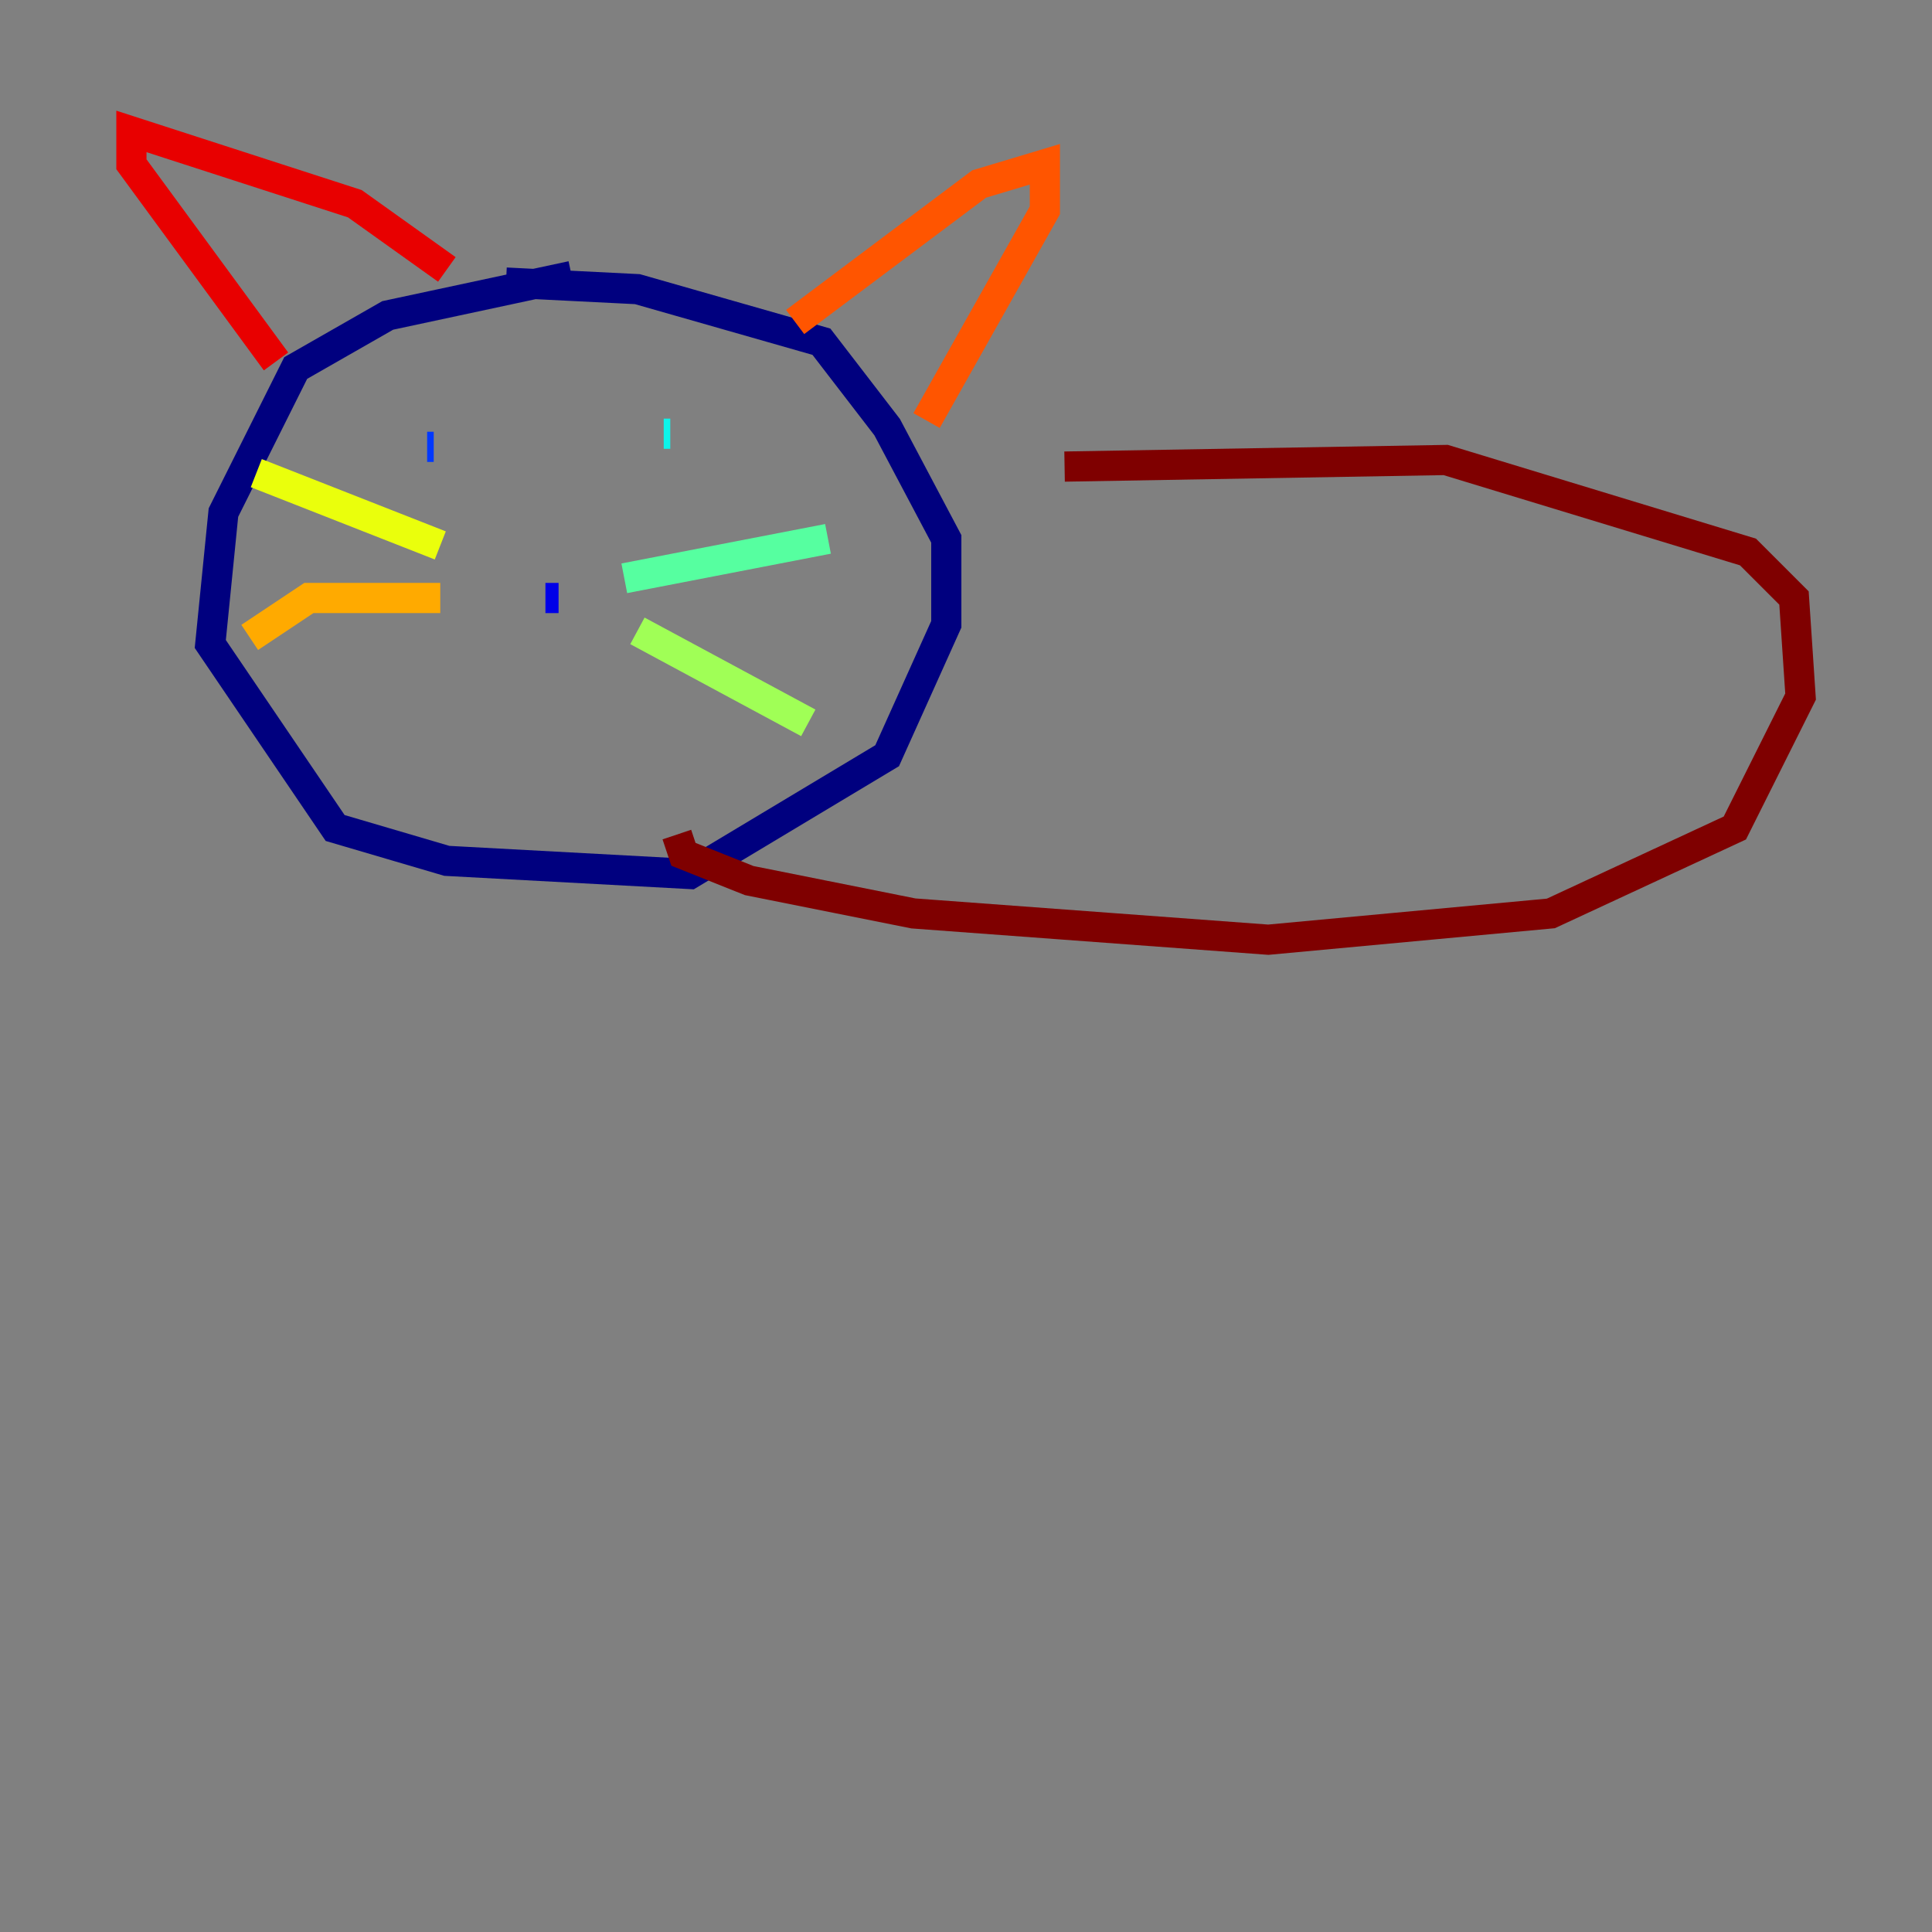 <?xml version="1.0" encoding="utf-8" ?>
<svg baseProfile="tiny" height="128" version="1.2" viewBox="0,0,128,128" width="128" xmlns="http://www.w3.org/2000/svg" xmlns:ev="http://www.w3.org/2001/xml-events" xmlns:xlink="http://www.w3.org/1999/xlink"><rect x="0" y="0" width="128" height="128" fill="#808080" stroke="none"/><defs /><polyline fill="none" points="37.878,18.286 25.687,20.898 19.592,24.381 14.803,33.959 13.932,42.667 22.204,54.857 29.605,57.034 45.714,57.905 58.776,50.068 62.694,41.361 62.694,35.701 58.776,28.299 54.422,22.64 42.231,19.157 33.524,18.721" stroke="#00007f" stroke-width="2" /><polyline fill="none" points="36.136,39.619 37.007,39.619" stroke="#0000e8" stroke-width="2" /><polyline fill="none" points="28.735,29.605 28.299,29.605" stroke="#0038ff" stroke-width="2" /><polyline fill="none" points="47.456,32.653 47.456,32.653" stroke="#0094ff" stroke-width="2" /><polyline fill="none" points="43.973,28.735 44.408,28.735" stroke="#0cf4ea" stroke-width="2" /><polyline fill="none" points="41.361,38.313 54.857,35.701" stroke="#56ffa0" stroke-width="2" /><polyline fill="none" points="42.231,41.796 53.551,47.891" stroke="#a0ff56" stroke-width="2" /><polyline fill="none" points="29.17,36.136 16.98,31.347" stroke="#eaff0c" stroke-width="2" /><polyline fill="none" points="29.17,39.619 20.463,39.619 16.544,42.231" stroke="#ffaa00" stroke-width="2" /><polyline fill="none" points="52.68,21.333 64.871,12.191 69.225,10.884 69.225,13.932 61.388,27.864" stroke="#ff5500" stroke-width="2" /><polyline fill="none" points="29.605,17.85 23.51,13.497 8.707,8.707 8.707,10.884 18.286,23.946" stroke="#e80000" stroke-width="2" /><polyline fill="none" points="70.531,30.912 95.782,30.476 115.809,36.571 118.857,39.619 119.293,46.15 114.939,54.857 102.748,60.517 84.027,62.258 60.517,60.517 49.633,58.34 45.279,56.599 44.843,55.292" stroke="#7f0000" stroke-width="2" /></svg>